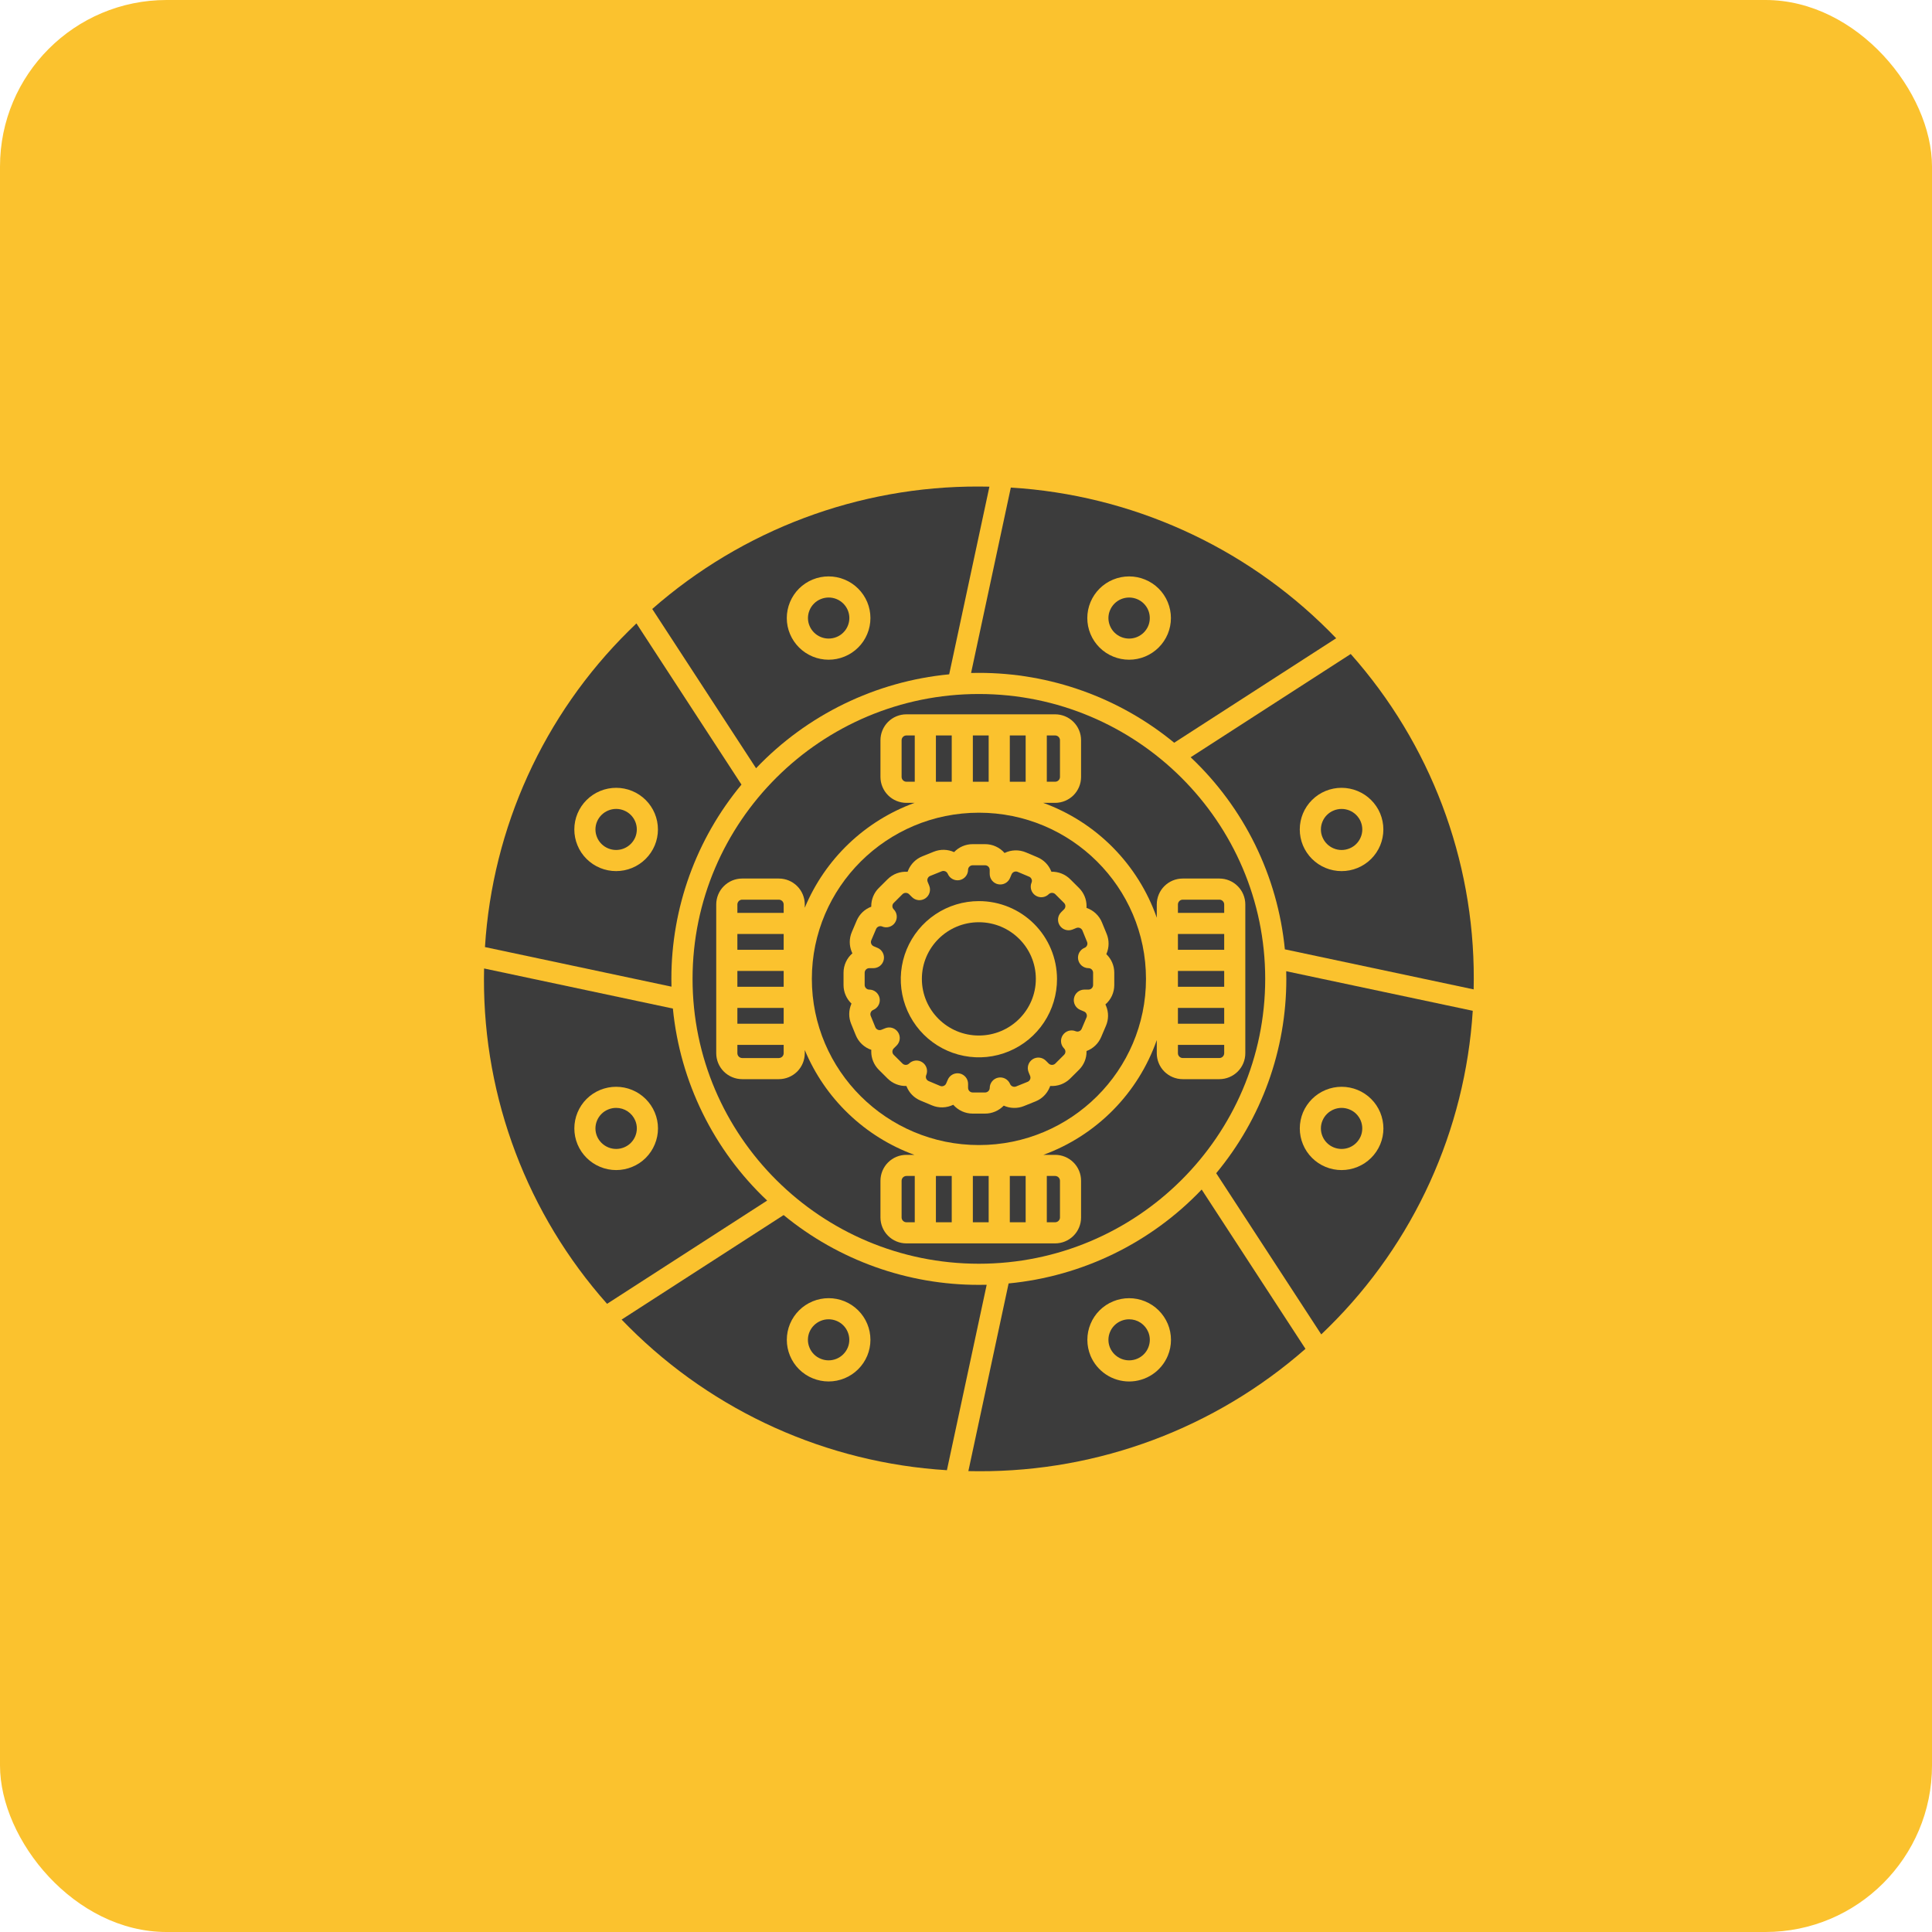 <svg width="75" height="75" viewBox="0 0 75 75" fill="none" xmlns="http://www.w3.org/2000/svg">
<rect width="75" height="75" rx="6.466" fill="#FBC22E"/>
<path d="M35 45.836V47.263C35.001 47.312 35.02 47.358 35.055 47.393C35.09 47.428 35.136 47.447 35.185 47.448H35.511V45.651H35.185C35.136 45.652 35.09 45.672 35.055 45.706C35.02 45.741 35.001 45.788 35 45.836Z" fill="#3C3C3C"/>
<path d="M36.332 45.651H36.946V47.448H36.332V45.651Z" fill="#3C3C3C"/>
<path d="M45.911 41.072H47.338C47.387 41.072 47.434 41.052 47.468 41.017C47.503 40.983 47.522 40.936 47.523 40.887V40.561H45.727V40.888C45.727 40.936 45.747 40.983 45.782 41.017C45.816 41.052 45.863 41.072 45.911 41.072Z" fill="#3C3C3C"/>
<path d="M45.727 39.127H47.523V39.741H45.727V39.127Z" fill="#3C3C3C"/>
<path d="M37.766 45.651H38.38V47.448H37.766V45.651Z" fill="#3C3C3C"/>
<path d="M41.148 30.162V28.735C41.148 28.686 41.128 28.64 41.093 28.605C41.059 28.57 41.012 28.551 40.963 28.55H40.637V30.346H40.963C41.012 30.346 41.059 30.326 41.093 30.292C41.128 30.257 41.148 30.21 41.148 30.162Z" fill="#3C3C3C"/>
<path d="M31.516 38C31.516 41.557 34.425 44.451 38.002 44.451C41.578 44.451 44.487 41.557 44.487 38C44.487 34.443 41.578 31.549 38.002 31.549C34.425 31.549 31.516 34.443 31.516 38ZM38.997 33.113C39.125 33.05 39.265 33.015 39.408 33.011C39.551 33.007 39.693 33.034 39.825 33.089L40.271 33.277C40.391 33.327 40.501 33.401 40.593 33.494C40.685 33.587 40.757 33.697 40.806 33.818C40.809 33.826 40.812 33.833 40.815 33.841C40.95 33.837 41.084 33.861 41.21 33.911C41.335 33.961 41.449 34.035 41.545 34.131L41.887 34.471C41.98 34.564 42.054 34.673 42.104 34.794C42.155 34.915 42.18 35.045 42.18 35.176C42.18 35.199 42.179 35.222 42.178 35.244C42.313 35.29 42.436 35.364 42.54 35.462C42.644 35.56 42.726 35.679 42.779 35.811L42.962 36.257C43.011 36.378 43.036 36.508 43.035 36.639C43.034 36.77 43.007 36.899 42.956 37.019C42.953 37.026 42.95 37.033 42.947 37.04C43.044 37.132 43.122 37.244 43.175 37.367C43.228 37.491 43.256 37.624 43.256 37.759V38.241C43.256 38.383 43.225 38.524 43.166 38.654C43.107 38.783 43.02 38.899 42.912 38.992C42.922 39.012 42.932 39.033 42.94 39.055C42.99 39.176 43.015 39.306 43.014 39.436C43.013 39.567 42.986 39.696 42.935 39.816L42.746 40.26C42.693 40.384 42.616 40.496 42.518 40.589C42.421 40.682 42.306 40.754 42.179 40.801C42.179 40.809 42.179 40.817 42.179 40.825C42.18 40.956 42.154 41.085 42.104 41.206C42.054 41.327 41.98 41.436 41.887 41.528L41.544 41.869C41.443 41.969 41.322 42.047 41.188 42.097C41.054 42.146 40.911 42.167 40.768 42.157C40.761 42.178 40.753 42.199 40.744 42.22C40.693 42.341 40.619 42.451 40.525 42.543C40.432 42.635 40.321 42.707 40.199 42.756L39.75 42.937C39.625 42.988 39.491 43.012 39.356 43.009C39.221 43.007 39.088 42.976 38.965 42.921C38.871 43.018 38.76 43.096 38.635 43.149C38.511 43.202 38.378 43.23 38.243 43.23H37.758C37.616 43.23 37.474 43.199 37.344 43.14C37.215 43.081 37.099 42.994 37.005 42.887C36.877 42.95 36.736 42.984 36.594 42.988C36.451 42.992 36.309 42.966 36.177 42.91L35.731 42.723C35.611 42.672 35.501 42.599 35.409 42.506C35.317 42.413 35.245 42.302 35.196 42.181C35.193 42.174 35.19 42.166 35.187 42.158C35.052 42.162 34.917 42.138 34.792 42.089C34.667 42.039 34.553 41.964 34.457 41.869L34.114 41.528C34.022 41.436 33.948 41.326 33.898 41.205C33.847 41.084 33.822 40.955 33.822 40.824C33.822 40.801 33.823 40.778 33.824 40.755C33.689 40.71 33.566 40.635 33.462 40.538C33.358 40.44 33.276 40.321 33.222 40.189L33.04 39.742C32.991 39.621 32.966 39.492 32.967 39.361C32.968 39.23 32.995 39.101 33.046 38.98C33.049 38.974 33.052 38.967 33.055 38.96C32.958 38.867 32.88 38.756 32.827 38.632C32.773 38.508 32.746 38.375 32.746 38.241V37.759C32.746 37.616 32.777 37.475 32.836 37.346C32.895 37.216 32.982 37.101 33.09 37.008C33.079 36.987 33.07 36.966 33.061 36.945C33.012 36.824 32.987 36.694 32.988 36.563C32.989 36.433 33.016 36.303 33.067 36.183L33.256 35.739C33.309 35.615 33.386 35.504 33.483 35.41C33.581 35.318 33.696 35.245 33.822 35.198C33.822 35.19 33.822 35.182 33.822 35.175C33.822 35.044 33.848 34.914 33.898 34.794C33.948 34.673 34.022 34.563 34.115 34.471L34.457 34.131C34.559 34.03 34.68 33.952 34.814 33.903C34.948 33.853 35.091 33.833 35.233 33.843C35.241 33.822 35.249 33.801 35.258 33.78C35.309 33.659 35.383 33.549 35.477 33.457C35.57 33.365 35.681 33.292 35.803 33.243L36.252 33.062C36.377 33.012 36.511 32.987 36.646 32.99C36.781 32.993 36.914 33.023 37.037 33.079C37.13 32.981 37.242 32.903 37.366 32.85C37.49 32.797 37.624 32.77 37.759 32.77H38.243C38.386 32.77 38.528 32.8 38.657 32.86C38.788 32.919 38.903 33.005 38.997 33.113H38.997Z" fill="#3C3C3C"/>
<path d="M37.766 28.55H38.38V30.347H37.766V28.55Z" fill="#3C3C3C"/>
<path d="M39.201 45.651H39.816V47.448H39.201V45.651Z" fill="#3C3C3C"/>
<path d="M37.58 33.765C37.58 33.859 37.547 33.951 37.486 34.025C37.426 34.098 37.342 34.148 37.249 34.166C37.156 34.184 37.059 34.169 36.976 34.124C36.892 34.08 36.827 34.007 36.791 33.919C36.772 33.876 36.737 33.842 36.694 33.824C36.65 33.806 36.602 33.806 36.558 33.823L36.109 34.004C36.087 34.013 36.068 34.026 36.051 34.042C36.035 34.058 36.022 34.078 36.013 34.099C36.004 34.12 35.999 34.142 35.999 34.165C35.999 34.188 36.003 34.21 36.011 34.231L36.072 34.38C36.108 34.468 36.112 34.565 36.084 34.655C36.056 34.746 35.998 34.824 35.919 34.876C35.841 34.928 35.746 34.952 35.652 34.943C35.558 34.934 35.47 34.892 35.403 34.825L35.289 34.712C35.255 34.679 35.209 34.661 35.162 34.661C35.115 34.661 35.069 34.679 35.035 34.712L34.693 35.053C34.66 35.085 34.642 35.13 34.642 35.176C34.642 35.222 34.66 35.266 34.693 35.299C34.76 35.366 34.802 35.454 34.811 35.549C34.82 35.643 34.796 35.738 34.743 35.817C34.691 35.896 34.612 35.954 34.521 35.981C34.43 36.009 34.332 36.004 34.245 35.967C34.201 35.949 34.153 35.949 34.109 35.967C34.065 35.984 34.03 36.018 34.011 36.061L33.822 36.505C33.813 36.526 33.809 36.548 33.809 36.571C33.809 36.593 33.813 36.616 33.822 36.637C33.83 36.658 33.843 36.678 33.859 36.694C33.876 36.711 33.895 36.724 33.916 36.733L34.065 36.796C34.152 36.832 34.224 36.898 34.268 36.982C34.313 37.066 34.327 37.162 34.308 37.255C34.289 37.348 34.239 37.431 34.166 37.491C34.092 37.551 34.001 37.584 33.906 37.584H33.745C33.698 37.584 33.653 37.602 33.62 37.635C33.587 37.668 33.567 37.712 33.566 37.759V38.241C33.568 38.288 33.587 38.332 33.62 38.364C33.653 38.397 33.697 38.416 33.744 38.416C33.839 38.416 33.931 38.449 34.004 38.51C34.078 38.571 34.127 38.655 34.146 38.748C34.164 38.841 34.149 38.938 34.104 39.021C34.058 39.105 33.985 39.17 33.897 39.206C33.876 39.215 33.856 39.228 33.84 39.244C33.824 39.26 33.811 39.279 33.802 39.301C33.793 39.322 33.788 39.344 33.788 39.367C33.787 39.389 33.792 39.412 33.8 39.433L33.982 39.88C34.001 39.923 34.035 39.957 34.079 39.975C34.122 39.993 34.171 39.994 34.215 39.976L34.365 39.916C34.452 39.88 34.55 39.876 34.64 39.904C34.731 39.933 34.809 39.991 34.861 40.07C34.913 40.149 34.936 40.244 34.927 40.338C34.917 40.432 34.875 40.52 34.807 40.587L34.693 40.701C34.661 40.733 34.643 40.778 34.643 40.824C34.643 40.87 34.661 40.914 34.693 40.947L35.036 41.288C35.07 41.321 35.115 41.339 35.163 41.339C35.21 41.339 35.255 41.321 35.289 41.288C35.356 41.221 35.445 41.18 35.54 41.171C35.634 41.162 35.729 41.187 35.807 41.24C35.886 41.293 35.944 41.372 35.971 41.463C35.998 41.554 35.992 41.651 35.955 41.739C35.947 41.76 35.942 41.782 35.942 41.805C35.942 41.828 35.947 41.85 35.955 41.871C35.973 41.914 36.007 41.949 36.05 41.967L36.496 42.155C36.539 42.173 36.588 42.173 36.632 42.155C36.676 42.138 36.711 42.104 36.73 42.061L36.793 41.914C36.83 41.827 36.896 41.755 36.98 41.711C37.063 41.667 37.16 41.654 37.252 41.672C37.345 41.691 37.428 41.742 37.488 41.815C37.548 41.888 37.581 41.98 37.581 42.074V42.234C37.582 42.281 37.601 42.325 37.634 42.358C37.667 42.391 37.712 42.409 37.759 42.41H38.243C38.29 42.409 38.334 42.391 38.367 42.358C38.401 42.326 38.42 42.282 38.421 42.235C38.421 42.14 38.455 42.048 38.515 41.975C38.575 41.902 38.659 41.852 38.752 41.834C38.846 41.815 38.942 41.83 39.026 41.875C39.109 41.92 39.175 41.992 39.211 42.08C39.229 42.123 39.264 42.158 39.307 42.175C39.351 42.194 39.4 42.194 39.443 42.177L39.892 41.996C39.914 41.987 39.933 41.974 39.95 41.958C39.966 41.941 39.979 41.922 39.988 41.901C39.997 41.88 40.002 41.857 40.002 41.835C40.002 41.812 39.998 41.79 39.99 41.769L39.929 41.62C39.894 41.532 39.889 41.435 39.917 41.344C39.945 41.254 40.003 41.176 40.082 41.123C40.16 41.071 40.255 41.047 40.349 41.057C40.443 41.066 40.531 41.108 40.598 41.174L40.712 41.288C40.746 41.321 40.792 41.339 40.839 41.339C40.886 41.339 40.932 41.321 40.966 41.288L41.308 40.947C41.341 40.914 41.359 40.87 41.359 40.824C41.359 40.778 41.341 40.734 41.308 40.701C41.241 40.634 41.199 40.545 41.19 40.451C41.181 40.356 41.205 40.261 41.258 40.183C41.311 40.104 41.389 40.046 41.48 40.018C41.571 39.991 41.669 39.996 41.757 40.032C41.8 40.05 41.849 40.05 41.892 40.033C41.936 40.016 41.971 39.982 41.99 39.939L42.179 39.495C42.188 39.474 42.192 39.452 42.192 39.429C42.192 39.406 42.188 39.384 42.179 39.363C42.17 39.342 42.158 39.322 42.141 39.305C42.125 39.289 42.106 39.276 42.084 39.267L41.936 39.204C41.848 39.167 41.776 39.102 41.732 39.018C41.688 38.934 41.674 38.838 41.693 38.745C41.711 38.652 41.762 38.568 41.835 38.508C41.908 38.449 42 38.416 42.095 38.416H42.256C42.303 38.416 42.348 38.397 42.381 38.364C42.414 38.332 42.433 38.287 42.434 38.241V37.759C42.433 37.712 42.414 37.668 42.381 37.635C42.348 37.603 42.303 37.584 42.257 37.584C42.162 37.584 42.07 37.55 41.996 37.49C41.923 37.429 41.873 37.345 41.855 37.252C41.837 37.158 41.852 37.062 41.897 36.978C41.942 36.895 42.015 36.829 42.103 36.794C42.125 36.785 42.144 36.772 42.161 36.756C42.177 36.74 42.19 36.72 42.199 36.699C42.208 36.678 42.213 36.656 42.213 36.633C42.213 36.61 42.209 36.588 42.201 36.567L42.019 36.12C42 36.077 41.965 36.043 41.922 36.025C41.878 36.007 41.83 36.006 41.786 36.023L41.636 36.084C41.548 36.119 41.451 36.123 41.361 36.095C41.27 36.067 41.192 36.008 41.14 35.929C41.088 35.85 41.065 35.756 41.074 35.661C41.084 35.567 41.126 35.479 41.193 35.412L41.307 35.299C41.34 35.266 41.358 35.222 41.358 35.176C41.358 35.13 41.34 35.086 41.307 35.053L40.965 34.712C40.931 34.679 40.886 34.661 40.838 34.661C40.791 34.661 40.746 34.679 40.712 34.712C40.644 34.779 40.556 34.82 40.461 34.829C40.367 34.838 40.272 34.813 40.193 34.76C40.115 34.707 40.057 34.628 40.03 34.537C40.003 34.446 40.008 34.348 40.045 34.261C40.054 34.24 40.059 34.218 40.059 34.195C40.059 34.172 40.054 34.15 40.045 34.129C40.028 34.086 39.994 34.051 39.951 34.033L39.505 33.845C39.461 33.827 39.413 33.827 39.369 33.844C39.325 33.862 39.29 33.896 39.27 33.939L39.208 34.086C39.171 34.173 39.105 34.245 39.021 34.289C38.937 34.333 38.841 34.346 38.748 34.327C38.656 34.309 38.572 34.258 38.513 34.185C38.453 34.112 38.42 34.02 38.42 33.926V33.765C38.419 33.718 38.4 33.674 38.367 33.641C38.333 33.609 38.289 33.59 38.242 33.59H37.758C37.711 33.59 37.667 33.609 37.633 33.642C37.6 33.674 37.581 33.718 37.58 33.765ZM41.033 38C41.035 38.6 40.86 39.188 40.528 39.688C40.197 40.189 39.724 40.579 39.17 40.811C38.617 41.043 38.006 41.105 37.417 40.989C36.828 40.874 36.286 40.586 35.861 40.163C35.435 39.739 35.145 39.199 35.027 38.61C34.909 38.021 34.968 37.411 35.197 36.856C35.427 36.301 35.815 35.827 36.314 35.493C36.813 35.159 37.4 34.981 38 34.981C38.803 34.98 39.572 35.297 40.141 35.863C40.709 36.429 41.03 37.197 41.033 38Z" fill="#3C3C3C"/>
<path d="M37.999 40.199C39.221 40.199 40.211 39.214 40.211 38C40.211 36.785 39.221 35.801 37.999 35.801C36.778 35.801 35.787 36.785 35.787 38C35.787 39.214 36.778 40.199 37.999 40.199Z" fill="#3C3C3C"/>
<path d="M39.201 28.55H39.816V30.347H39.201V28.55Z" fill="#3C3C3C"/>
<path d="M28.625 39.127H30.422V39.741H28.625V39.127Z" fill="#3C3C3C"/>
<path d="M28.625 40.888C28.626 40.936 28.645 40.983 28.68 41.018C28.715 41.052 28.761 41.072 28.81 41.073H30.236C30.285 41.072 30.332 41.052 30.367 41.018C30.401 40.983 30.421 40.936 30.422 40.888V40.561H28.625L28.625 40.888Z" fill="#3C3C3C"/>
<path d="M28.625 37.692H30.422V38.306H28.625V37.692Z" fill="#3C3C3C"/>
<path d="M37.999 26.121C40.765 26.118 43.446 27.077 45.582 28.833L51.87 24.777C51.776 24.679 51.682 24.582 51.585 24.486C48.286 21.189 43.896 19.212 39.24 18.927L37.697 26.125C37.797 26.123 37.898 26.121 37.999 26.121ZM42.333 23.373C42.499 22.977 42.815 22.663 43.212 22.499C43.609 22.336 44.055 22.335 44.452 22.499C44.649 22.58 44.828 22.698 44.979 22.848C45.13 22.998 45.249 23.177 45.331 23.373C45.413 23.57 45.455 23.78 45.455 23.993C45.455 24.206 45.413 24.416 45.331 24.613C45.165 25.009 44.849 25.323 44.452 25.487C44.054 25.651 43.608 25.651 43.211 25.487C43.014 25.407 42.836 25.288 42.685 25.138C42.534 24.988 42.414 24.809 42.333 24.613C42.251 24.417 42.209 24.206 42.209 23.993C42.209 23.781 42.251 23.57 42.333 23.374L42.333 23.373Z" fill="#3C3C3C"/>
<path d="M43.525 24.729C43.721 24.81 43.942 24.81 44.139 24.729C44.335 24.648 44.492 24.493 44.575 24.297C44.615 24.2 44.635 24.097 44.635 23.992C44.635 23.887 44.614 23.783 44.574 23.687C44.534 23.59 44.474 23.502 44.4 23.429C44.326 23.355 44.238 23.297 44.141 23.257C43.944 23.176 43.723 23.176 43.527 23.256C43.33 23.337 43.173 23.493 43.091 23.689C43.05 23.785 43.029 23.888 43.029 23.992C43.029 24.096 43.05 24.2 43.09 24.296C43.13 24.393 43.189 24.481 43.264 24.556C43.339 24.63 43.427 24.689 43.525 24.729Z" fill="#3C3C3C"/>
<path d="M28.625 36.257H30.422V36.871H28.625V36.257Z" fill="#3C3C3C"/>
<path d="M45.727 36.257H47.523V36.871H45.727V36.257Z" fill="#3C3C3C"/>
<path d="M45.727 37.692H47.523V38.306H45.727V37.692Z" fill="#3C3C3C"/>
<path d="M47.523 35.11C47.523 35.061 47.503 35.015 47.468 34.98C47.434 34.945 47.387 34.926 47.338 34.925H45.912C45.863 34.926 45.816 34.945 45.782 34.98C45.747 35.015 45.727 35.061 45.727 35.11V35.437H47.523L47.523 35.11Z" fill="#3C3C3C"/>
<path d="M41.148 47.263V45.836C41.148 45.787 41.128 45.741 41.093 45.706C41.059 45.672 41.012 45.652 40.963 45.651H40.637V47.448H40.963C41.012 47.447 41.059 47.427 41.093 47.393C41.128 47.358 41.148 47.312 41.148 47.263Z" fill="#3C3C3C"/>
<path d="M30.236 34.925H28.81C28.761 34.926 28.715 34.945 28.68 34.98C28.645 35.015 28.626 35.061 28.625 35.11V35.437H30.422V35.11C30.421 35.061 30.401 35.015 30.367 34.98C30.332 34.946 30.285 34.926 30.236 34.925Z" fill="#3C3C3C"/>
<path d="M36.332 28.55H36.946V30.347H36.332V28.55Z" fill="#3C3C3C"/>
<path d="M43.832 51.215C43.726 51.215 43.622 51.236 43.525 51.276C43.427 51.316 43.339 51.375 43.264 51.449C43.189 51.523 43.13 51.612 43.09 51.709C43.05 51.805 43.029 51.908 43.029 52.013C43.029 52.117 43.05 52.22 43.09 52.316C43.173 52.512 43.33 52.667 43.527 52.748C43.723 52.829 43.944 52.829 44.141 52.748C44.238 52.708 44.327 52.649 44.401 52.575C44.476 52.501 44.535 52.412 44.575 52.315C44.615 52.218 44.636 52.115 44.636 52.011C44.636 51.907 44.615 51.804 44.575 51.708C44.513 51.561 44.41 51.437 44.278 51.349C44.146 51.261 43.99 51.215 43.832 51.215Z" fill="#3C3C3C"/>
<path d="M23.918 43.008C23.812 43.008 23.708 43.029 23.611 43.069C23.513 43.109 23.424 43.167 23.35 43.242C23.275 43.316 23.216 43.404 23.176 43.502C23.136 43.598 23.115 43.701 23.115 43.805C23.115 43.91 23.136 44.013 23.176 44.109C23.259 44.305 23.416 44.46 23.613 44.541C23.809 44.622 24.03 44.622 24.226 44.541C24.324 44.501 24.413 44.442 24.487 44.368C24.562 44.293 24.621 44.205 24.661 44.108C24.701 44.011 24.722 43.908 24.722 43.804C24.722 43.7 24.701 43.597 24.661 43.501C24.599 43.354 24.496 43.23 24.364 43.142C24.232 43.054 24.076 43.008 23.918 43.008Z" fill="#3C3C3C"/>
<path d="M38 49.878C35.236 49.882 32.556 48.924 30.42 47.169L24.131 51.226C24.224 51.323 24.318 51.419 24.414 51.514C27.713 54.811 32.104 56.788 36.759 57.073L38.303 49.875C38.202 49.877 38.101 49.878 38 49.878ZM33.666 52.631C33.5 53.027 33.184 53.341 32.787 53.505C32.39 53.669 31.944 53.669 31.547 53.505C31.35 53.425 31.171 53.306 31.02 53.156C30.869 53.006 30.75 52.828 30.668 52.631C30.586 52.435 30.544 52.224 30.544 52.011C30.544 51.799 30.586 51.588 30.668 51.392C30.834 50.996 31.15 50.681 31.547 50.518C31.945 50.354 32.39 50.354 32.788 50.517C32.984 50.598 33.163 50.717 33.314 50.867C33.465 51.017 33.584 51.195 33.666 51.391C33.748 51.588 33.79 51.798 33.79 52.011C33.79 52.224 33.748 52.434 33.666 52.631Z" fill="#3C3C3C"/>
<path d="M26.121 39.152L18.792 37.596C18.789 37.73 18.787 37.865 18.787 38C18.776 42.649 20.477 47.14 23.566 50.614L29.781 46.606C27.701 44.645 26.4 41.997 26.121 39.152ZM25.419 44.422C25.338 44.619 25.219 44.798 25.068 44.949C24.917 45.1 24.737 45.219 24.54 45.299C24.142 45.463 23.696 45.463 23.299 45.299C22.902 45.135 22.586 44.821 22.42 44.425C22.338 44.228 22.296 44.018 22.296 43.805C22.296 43.592 22.338 43.382 22.42 43.185C22.502 42.989 22.621 42.81 22.772 42.66C22.923 42.51 23.102 42.392 23.299 42.311C23.696 42.148 24.142 42.148 24.539 42.312C24.936 42.476 25.252 42.79 25.418 43.186C25.5 43.381 25.543 43.591 25.543 43.804C25.543 44.016 25.501 44.226 25.419 44.422Z" fill="#3C3C3C"/>
<path d="M32.474 51.276C32.278 51.195 32.057 51.194 31.861 51.275C31.664 51.356 31.507 51.511 31.424 51.707C31.384 51.803 31.363 51.907 31.363 52.011C31.363 52.115 31.384 52.218 31.424 52.314C31.464 52.412 31.523 52.5 31.598 52.575C31.672 52.649 31.761 52.708 31.859 52.747C32.055 52.829 32.276 52.829 32.473 52.748C32.669 52.667 32.826 52.512 32.909 52.316C32.949 52.22 32.97 52.117 32.97 52.012C32.97 51.908 32.949 51.805 32.909 51.709C32.869 51.611 32.81 51.523 32.735 51.449C32.661 51.374 32.572 51.316 32.474 51.276Z" fill="#3C3C3C"/>
<path d="M39.154 49.823L37.592 57.108C37.728 57.111 37.865 57.113 38.001 57.113C42.665 57.128 47.173 55.438 50.678 52.362L46.649 46.178C44.67 48.255 42.009 49.548 39.154 49.823ZM45.334 52.629C45.211 52.924 45.003 53.177 44.736 53.355C44.47 53.533 44.156 53.628 43.836 53.629C43.515 53.629 43.201 53.535 42.934 53.357C42.667 53.179 42.458 52.927 42.334 52.631C42.253 52.435 42.211 52.224 42.211 52.011C42.211 51.799 42.253 51.588 42.335 51.392C42.416 51.196 42.536 51.017 42.687 50.867C42.837 50.717 43.016 50.599 43.213 50.518C43.61 50.355 44.056 50.355 44.453 50.519C44.85 50.682 45.166 50.997 45.333 51.393C45.415 51.588 45.457 51.798 45.457 52.011C45.458 52.223 45.416 52.433 45.334 52.629V52.629Z" fill="#3C3C3C"/>
<path d="M51.773 31.464C51.675 31.504 51.587 31.562 51.512 31.637C51.437 31.711 51.378 31.799 51.338 31.897C51.298 31.993 51.277 32.096 51.277 32.2C51.277 32.304 51.298 32.408 51.339 32.504C51.421 32.7 51.578 32.855 51.775 32.936C51.971 33.017 52.192 33.017 52.389 32.935C52.486 32.896 52.575 32.837 52.649 32.763C52.724 32.688 52.783 32.6 52.823 32.502C52.864 32.406 52.884 32.303 52.884 32.199C52.884 32.095 52.863 31.992 52.823 31.895C52.74 31.7 52.583 31.544 52.387 31.463C52.19 31.383 51.969 31.383 51.773 31.464V31.464Z" fill="#3C3C3C"/>
<path d="M46.221 29.397C48.301 31.359 49.6 34.007 49.878 36.853L57.207 38.408C57.21 38.273 57.212 38.136 57.212 38C57.223 33.352 55.523 28.863 52.435 25.388L46.221 29.397ZM53.579 31.58C53.66 31.777 53.702 31.987 53.702 32.2C53.702 32.413 53.66 32.623 53.579 32.82C53.497 33.016 53.377 33.194 53.227 33.344C53.076 33.494 52.897 33.613 52.7 33.694C52.303 33.858 51.857 33.857 51.46 33.694C51.062 33.53 50.746 33.215 50.58 32.819C50.499 32.623 50.457 32.412 50.457 32.199C50.457 31.986 50.499 31.776 50.58 31.58C50.662 31.383 50.782 31.205 50.933 31.055C51.083 30.905 51.262 30.786 51.459 30.705C51.856 30.542 52.302 30.542 52.699 30.706C53.097 30.87 53.413 31.184 53.579 31.58H53.579Z" fill="#3C3C3C"/>
<path d="M51.773 44.541C51.969 44.622 52.19 44.622 52.387 44.542C52.583 44.461 52.74 44.305 52.823 44.109C52.863 44.013 52.883 43.909 52.883 43.804C52.883 43.7 52.862 43.596 52.822 43.499C52.782 43.403 52.722 43.315 52.648 43.241C52.574 43.167 52.486 43.109 52.389 43.07C52.192 42.988 51.971 42.988 51.775 43.069C51.578 43.15 51.421 43.305 51.339 43.501C51.298 43.597 51.277 43.7 51.277 43.805C51.277 43.909 51.298 44.012 51.338 44.108C51.378 44.206 51.437 44.294 51.512 44.368C51.587 44.443 51.675 44.501 51.773 44.541Z" fill="#3C3C3C"/>
<path d="M35 28.735V30.161C35.001 30.21 35.02 30.257 35.055 30.291C35.09 30.326 35.136 30.346 35.185 30.346H35.511V28.55H35.185C35.136 28.551 35.09 28.57 35.055 28.605C35.02 28.64 35.001 28.686 35 28.735Z" fill="#3C3C3C"/>
<path d="M49.935 38C49.937 40.755 48.974 43.425 47.213 45.544L51.291 51.801C51.39 51.707 51.489 51.611 51.586 51.514C54.892 48.247 56.88 43.878 57.172 39.239L49.931 37.703C49.934 37.801 49.935 37.901 49.935 38ZM50.581 43.186C50.748 42.79 51.064 42.476 51.461 42.312C51.858 42.148 52.304 42.148 52.701 42.311C52.898 42.392 53.077 42.511 53.228 42.661C53.379 42.811 53.498 42.989 53.58 43.186C53.661 43.382 53.703 43.593 53.704 43.805C53.704 44.018 53.662 44.229 53.58 44.425C53.414 44.821 53.098 45.136 52.7 45.299C52.303 45.463 51.857 45.463 51.46 45.3C51.263 45.219 51.084 45.1 50.934 44.95C50.783 44.8 50.663 44.622 50.582 44.425C50.5 44.229 50.458 44.018 50.458 43.806C50.458 43.593 50.5 43.382 50.581 43.186Z" fill="#3C3C3C"/>
<path d="M32.477 24.728C32.574 24.689 32.663 24.63 32.737 24.555C32.812 24.481 32.871 24.393 32.911 24.296C32.951 24.199 32.972 24.096 32.972 23.992C32.972 23.888 32.951 23.785 32.911 23.688C32.828 23.492 32.671 23.337 32.475 23.256C32.278 23.175 32.057 23.176 31.861 23.257C31.763 23.297 31.674 23.355 31.6 23.43C31.525 23.504 31.466 23.592 31.426 23.69C31.386 23.786 31.365 23.889 31.365 23.993C31.365 24.098 31.386 24.201 31.427 24.297C31.509 24.493 31.666 24.648 31.863 24.729C32.059 24.81 32.28 24.809 32.477 24.728Z" fill="#3C3C3C"/>
<path d="M26.063 38C26.061 35.246 27.024 32.577 28.784 30.458L24.706 24.2C24.608 24.295 24.509 24.389 24.413 24.486C21.105 27.754 19.117 32.125 18.826 36.765L26.067 38.302C26.064 38.202 26.063 38.101 26.063 38ZM25.417 32.819C25.251 33.215 24.935 33.529 24.538 33.693C24.141 33.857 23.695 33.857 23.297 33.694C23.101 33.613 22.922 33.494 22.771 33.344C22.62 33.194 22.5 33.016 22.419 32.819C22.337 32.623 22.295 32.412 22.295 32.2C22.295 31.987 22.337 31.776 22.419 31.58C22.585 31.184 22.901 30.87 23.298 30.706C23.695 30.542 24.141 30.542 24.538 30.705C24.735 30.786 24.914 30.905 25.065 31.055C25.216 31.205 25.335 31.383 25.417 31.579C25.499 31.776 25.541 31.986 25.541 32.199C25.541 32.412 25.499 32.623 25.417 32.819V32.819Z" fill="#3C3C3C"/>
<path d="M26.885 38C26.885 44.097 31.871 49.058 38 49.058C44.129 49.058 49.115 44.097 49.115 38C49.115 31.902 44.129 26.941 38 26.941C31.871 26.941 26.885 31.902 26.885 38ZM41.967 28.735V30.161C41.967 30.428 41.861 30.683 41.673 30.872C41.484 31.06 41.228 31.166 40.962 31.167H40.498C41.517 31.537 42.441 32.129 43.203 32.9C43.965 33.671 44.547 34.602 44.906 35.625V35.11C44.906 34.844 45.012 34.588 45.2 34.4C45.389 34.211 45.644 34.105 45.911 34.105H47.337C47.604 34.105 47.859 34.211 48.048 34.4C48.236 34.588 48.343 34.844 48.343 35.11V40.887C48.343 41.154 48.236 41.41 48.048 41.598C47.859 41.786 47.604 41.892 47.337 41.893H45.911C45.644 41.892 45.389 41.786 45.2 41.598C45.012 41.41 44.906 41.154 44.906 40.887V40.375C44.547 41.397 43.966 42.327 43.205 43.097C42.444 43.867 41.522 44.46 40.505 44.831H40.962C41.228 44.831 41.484 44.937 41.673 45.126C41.861 45.314 41.967 45.57 41.967 45.836V47.263C41.967 47.529 41.861 47.785 41.673 47.973C41.484 48.162 41.228 48.268 40.962 48.268H35.185C34.918 48.268 34.663 48.162 34.474 47.973C34.286 47.785 34.18 47.529 34.179 47.263V45.836C34.18 45.57 34.286 45.314 34.474 45.126C34.663 44.937 34.918 44.831 35.185 44.831H35.495C34.543 44.483 33.674 43.942 32.942 43.241C32.209 42.541 31.631 41.696 31.241 40.761V40.887C31.241 41.154 31.135 41.409 30.947 41.598C30.758 41.786 30.503 41.892 30.236 41.893H28.81C28.543 41.892 28.288 41.786 28.099 41.598C27.91 41.409 27.805 41.154 27.804 40.887V35.11C27.805 34.844 27.91 34.588 28.099 34.4C28.288 34.211 28.543 34.105 28.81 34.105H30.236C30.503 34.105 30.758 34.211 30.947 34.4C31.135 34.588 31.241 34.844 31.241 35.11V35.239C31.631 34.302 32.211 33.457 32.944 32.756C33.678 32.055 34.549 31.514 35.502 31.167H35.185C34.918 31.166 34.663 31.06 34.474 30.872C34.286 30.683 34.18 30.428 34.179 30.161V28.735C34.18 28.468 34.286 28.213 34.474 28.024C34.663 27.836 34.919 27.73 35.185 27.73H40.962C41.228 27.73 41.484 27.836 41.672 28.024C41.861 28.213 41.967 28.468 41.967 28.735Z" fill="#3C3C3C"/>
<path d="M36.847 26.177L38.409 18.892C38.273 18.889 38.136 18.887 37.999 18.887C33.335 18.872 28.826 20.563 25.32 23.64L29.35 29.823C31.329 27.746 33.991 26.451 36.847 26.177ZM30.666 23.376C30.748 23.179 30.867 22.999 31.018 22.849C31.169 22.698 31.349 22.579 31.546 22.498C31.944 22.335 32.389 22.335 32.787 22.499C33.184 22.663 33.5 22.977 33.666 23.373C33.748 23.57 33.79 23.78 33.79 23.993C33.79 24.206 33.748 24.416 33.666 24.613C33.584 24.809 33.465 24.988 33.314 25.137C33.163 25.288 32.984 25.406 32.787 25.487C32.39 25.651 31.944 25.651 31.547 25.487C31.15 25.323 30.834 25.009 30.668 24.613C30.585 24.417 30.543 24.207 30.543 23.994C30.543 23.782 30.585 23.572 30.666 23.376Z" fill="#3C3C3C"/>
<path d="M24.226 31.463C24.03 31.382 23.809 31.382 23.613 31.463C23.416 31.543 23.259 31.699 23.176 31.895C23.136 31.991 23.115 32.094 23.115 32.198C23.115 32.302 23.136 32.406 23.176 32.502C23.216 32.599 23.275 32.688 23.35 32.762C23.424 32.836 23.513 32.895 23.611 32.935C23.807 33.016 24.028 33.016 24.225 32.935C24.421 32.854 24.578 32.699 24.661 32.503C24.701 32.406 24.721 32.303 24.721 32.198C24.721 32.093 24.7 31.989 24.66 31.893C24.619 31.796 24.56 31.709 24.486 31.635C24.412 31.561 24.323 31.503 24.226 31.463Z" fill="#3C3C3C"/>
</svg>
